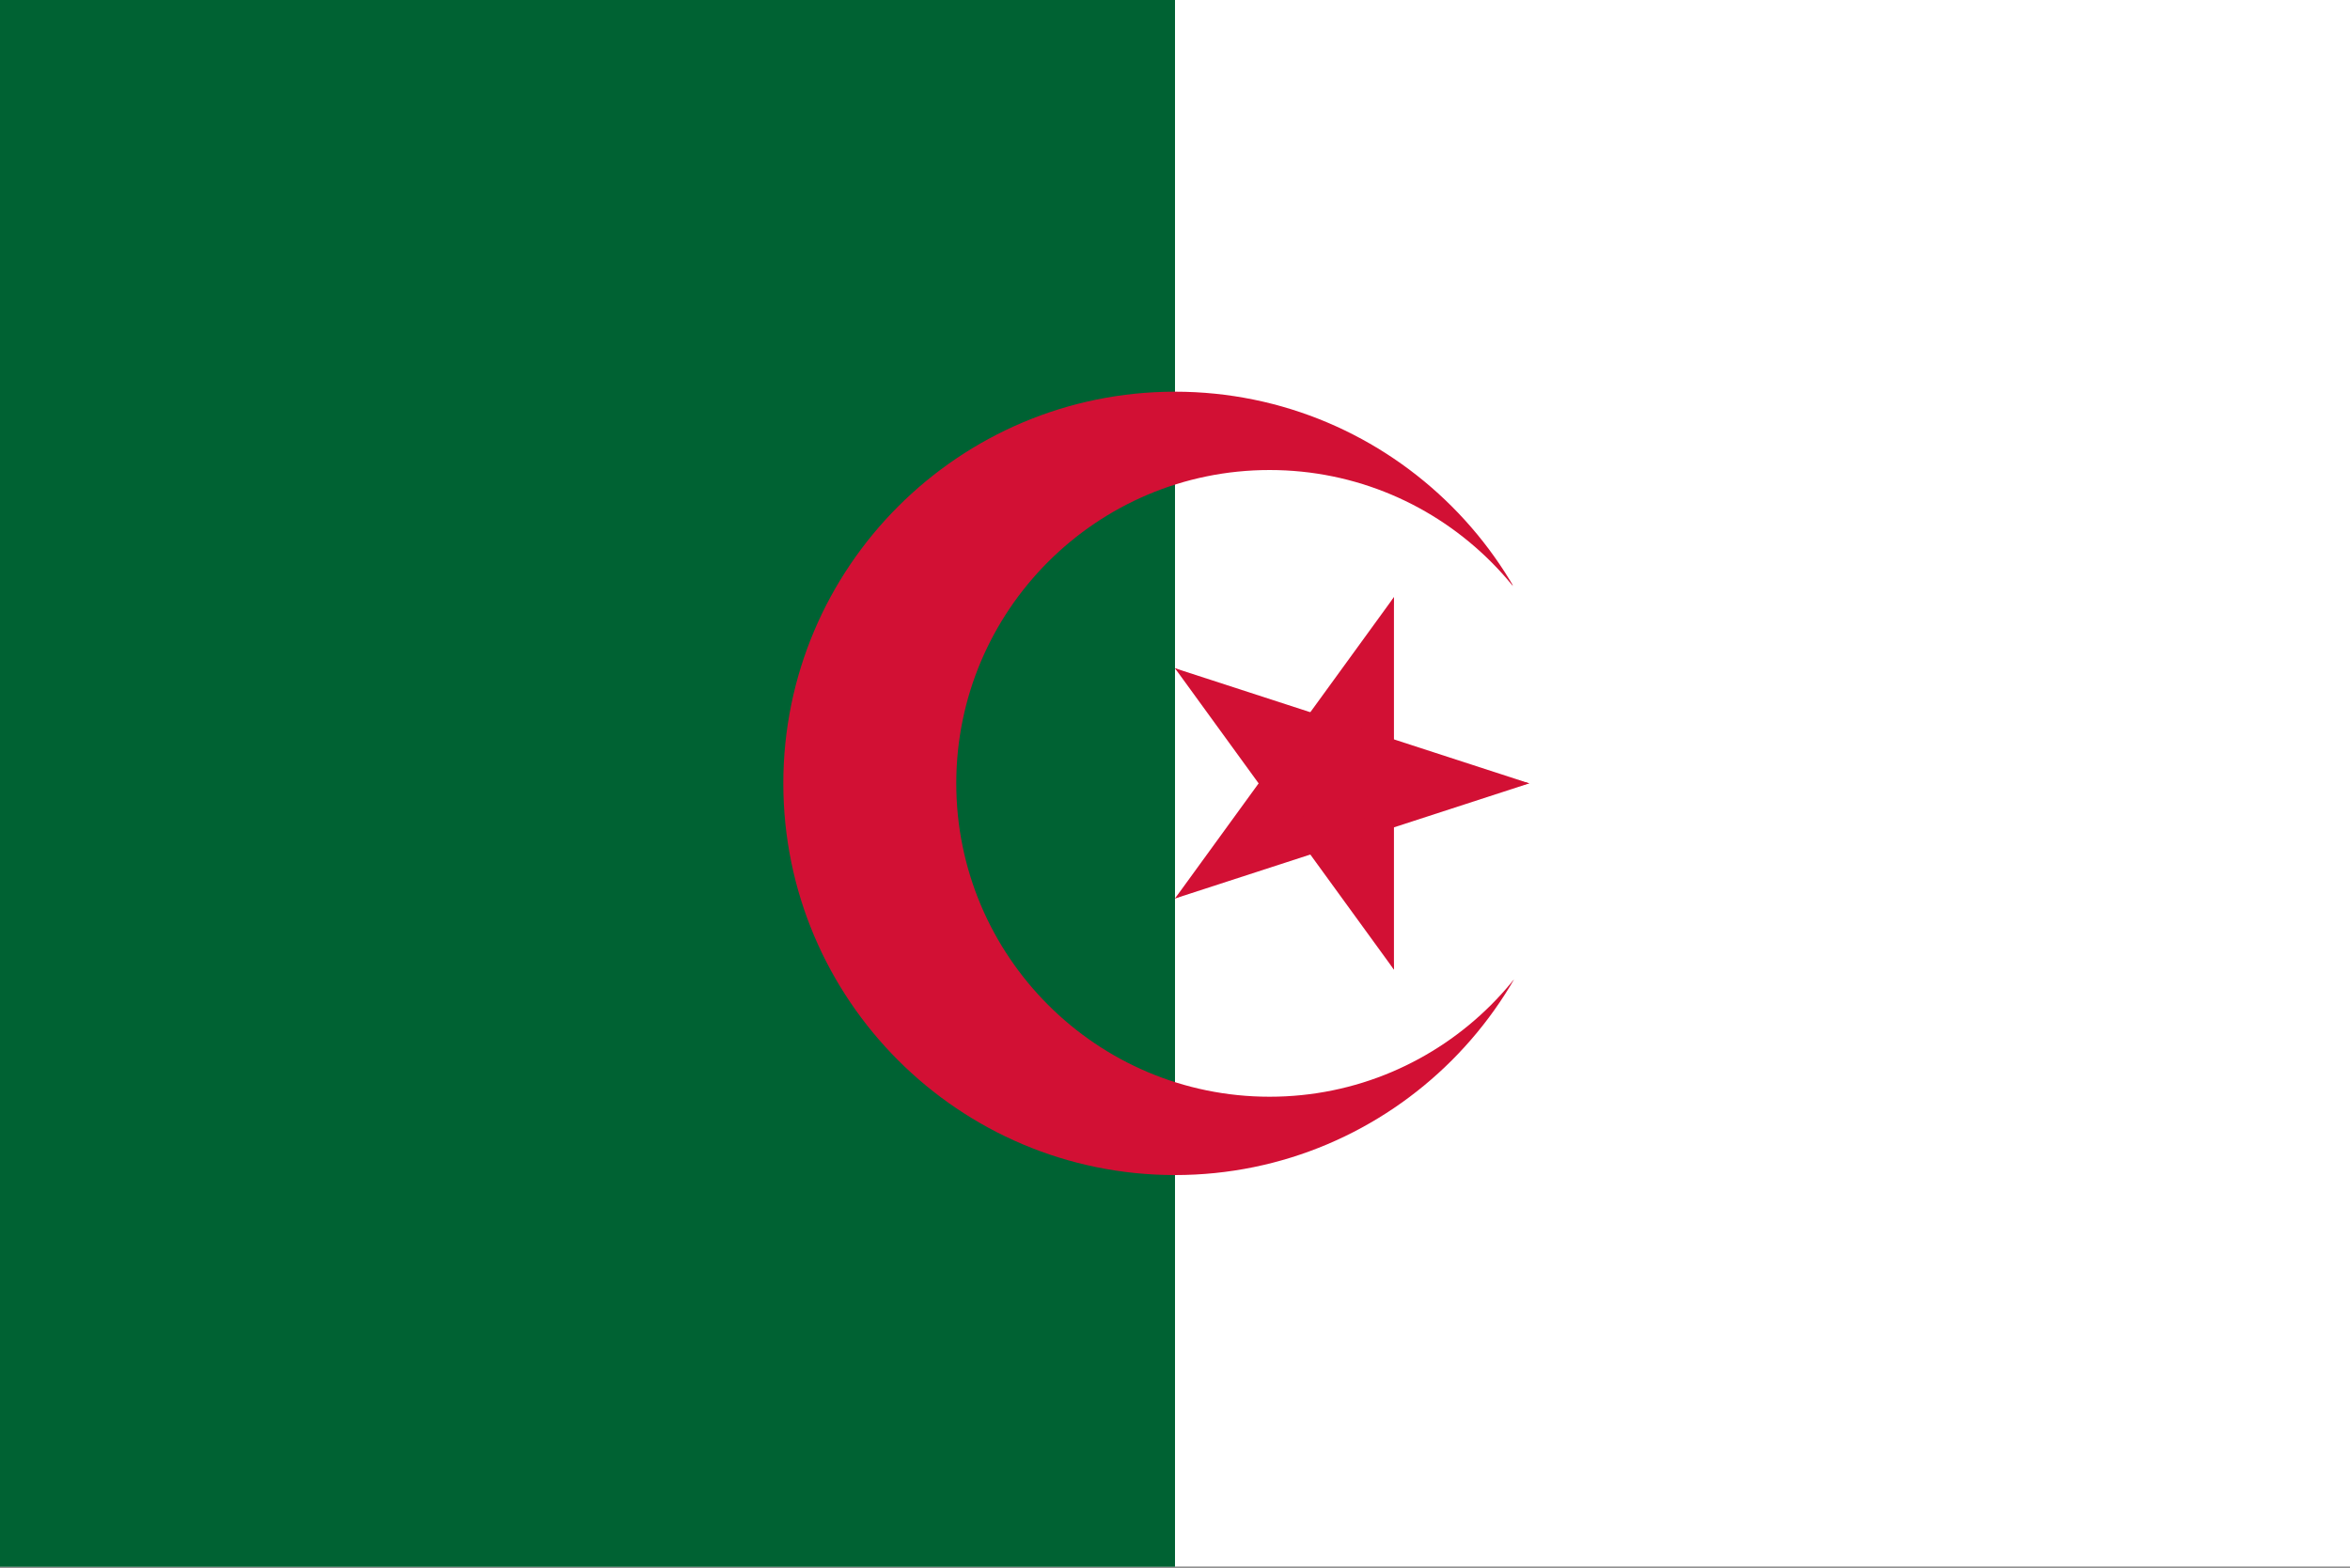 <svg viewBox="0 0 1000 667" xmlns="http://www.w3.org/2000/svg" xmlns:xlink="http://www.w3.org/1999/xlink"><rect x="0" y="0" width="1000" height="667" fill="#333333" stroke="none"/><clipPath id="a"><path d="m0 0h1000v666.719h-1000zm0 0"/></clipPath><clipPath id="b"><path d="m0 0h500v666.719h-500zm0 0"/></clipPath><g clip-path="url(#a)"><path d="m0 666.668v-666.668h1000v666.668zm0 0" fill="#fff" fill-rule="evenodd"/></g><g clip-path="url(#b)"><path d="m0 0h500v666.668h-500zm0 0" fill="#006233" fill-rule="evenodd"/></g><g fill="#d21034" fill-rule="evenodd"><path d="m333.332 333.332c0 91.965 74.703 166.668 166.668 166.668s166.668-74.703 166.668-166.668c0-91.961-74.703-166.664-166.668-166.664s-166.668 74.703-166.668 166.664zm73.59 0c0 73.574 59.762 133.336 133.332 133.336 73.57 0 133.332-59.762 133.332-133.336 0-73.57-59.762-133.332-133.332-133.332-73.57 0-133.332 59.762-133.332 133.332zm0 0"/><path d="m650.754 333.332-79.258-25.754-15.453 47.555zm0 0"/><path d="m650.754 333.332-79.258 25.754-15.453-47.551zm0 0"/><path d="m593.168 412.586v-83.332h-50zm0 0"/><path d="m593.168 412.586-48.98-67.414 40.453-29.391zm0 0"/><path d="m593.168 254.082-48.98 67.414 40.453 29.387zm0 0"/><path d="m593.168 254.082v83.332h-50zm0 0"/><path d="m500 382.312 79.254-25.746-15.449-47.555zm0 0"/><path d="m500 382.312 48.98-67.414 40.453 29.391zm0 0"/><path d="m500 284.352 48.98 67.418 40.453-29.391zm0 0"/><path d="m500 284.352 79.254 25.75-15.449 47.555zm0 0"/></g><path d="m676.109 416.391h-31.941l15.555-83.059-15.555-83.887h31.941zm0 0" fill="#fff" stroke="#fff" stroke-linecap="square" stroke-miterlimit="3.239"/></svg>